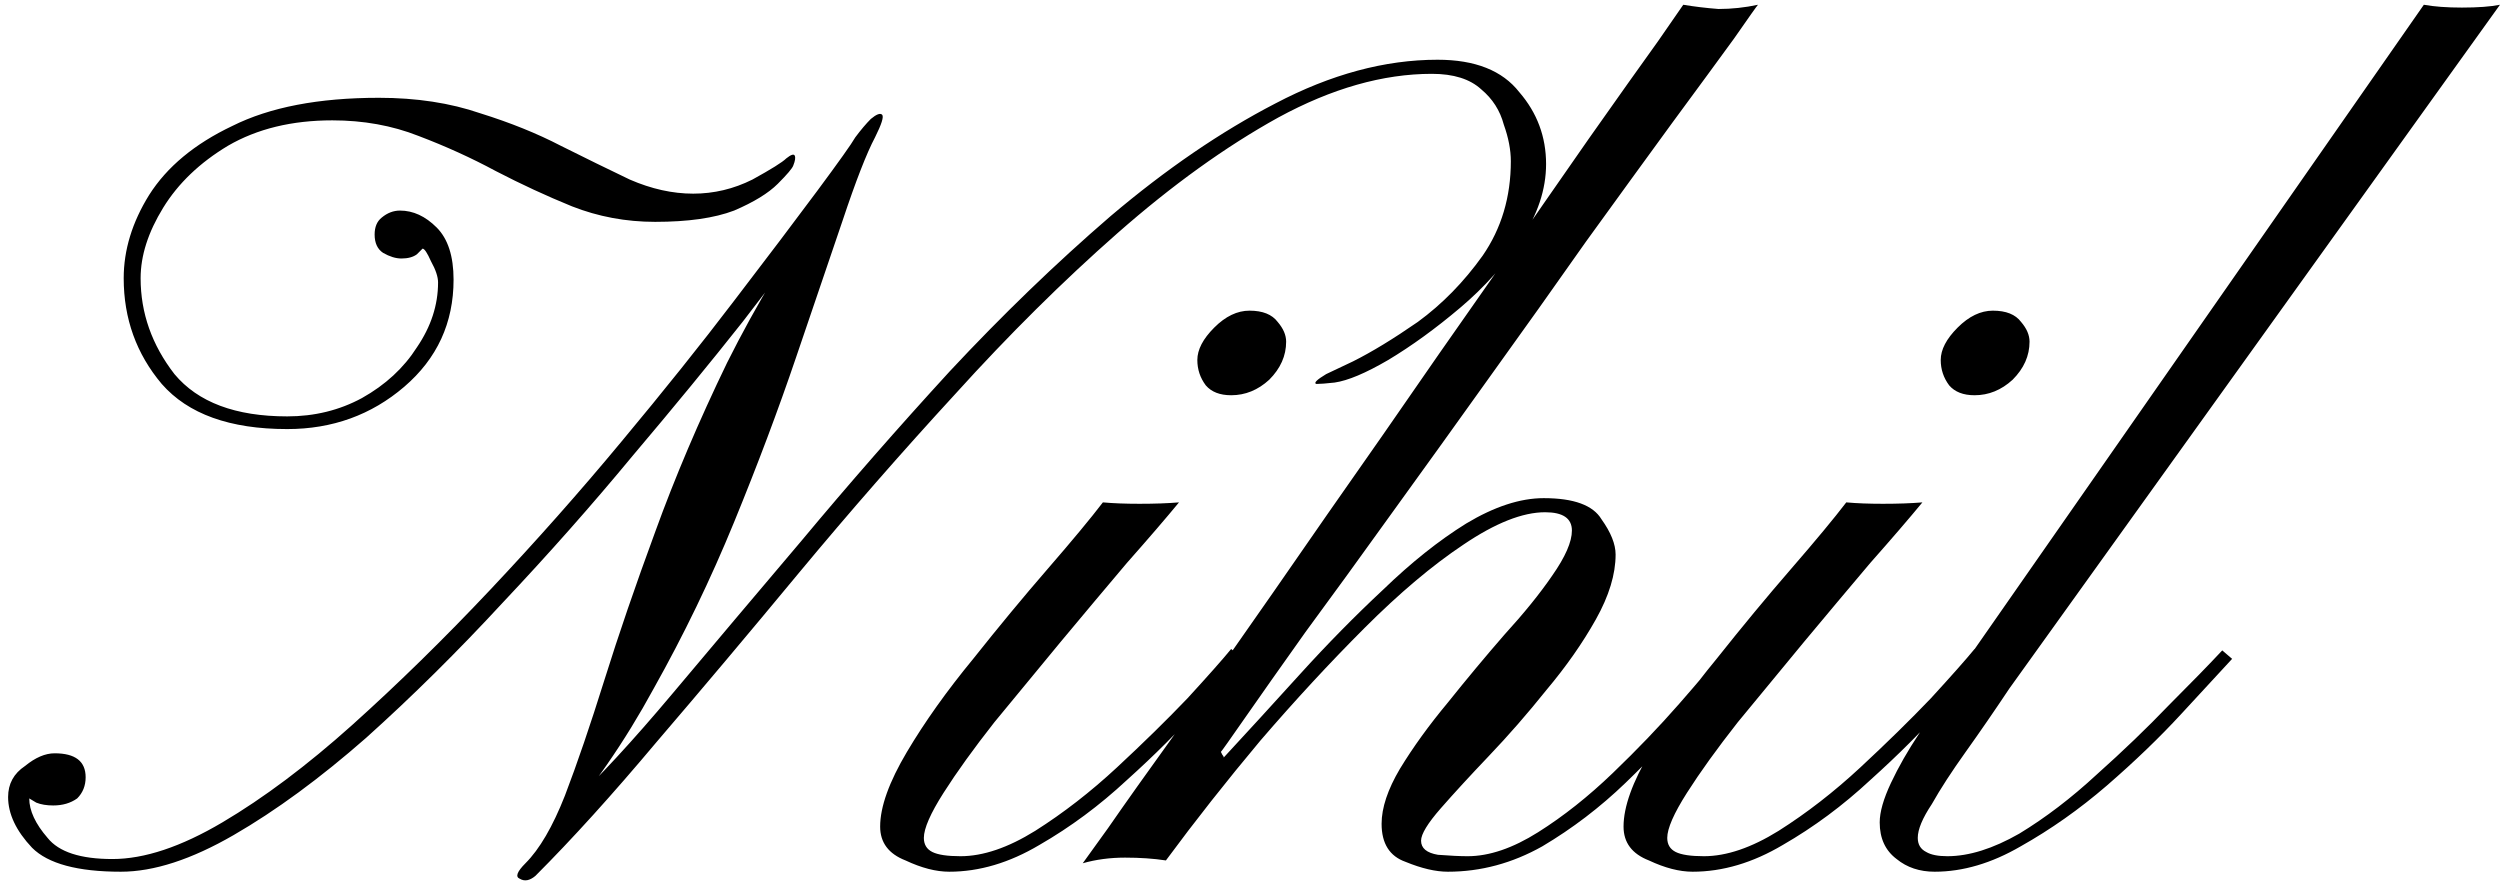<svg width="227" height="81" viewBox="0 0 227 81" fill="none" xmlns="http://www.w3.org/2000/svg">
<path d="M48.608 79.536C48.096 79.963 47.627 80.048 47.2 79.792C46.773 79.621 46.944 79.152 47.712 78.384C48.992 77.104 50.187 75.056 51.296 72.24C52.405 69.339 53.6 65.84 54.88 61.744C56.16 57.648 57.696 53.168 59.488 48.304C61.28 43.355 63.456 38.235 66.016 32.944C68.661 27.653 71.819 22.405 75.488 17.2C75.744 16.859 76.043 16.603 76.384 16.432C76.725 16.176 76.853 16.219 76.768 16.56C76.768 16.645 75.915 17.84 74.208 20.144C72.587 22.448 70.325 25.477 67.424 29.232C64.523 32.901 61.195 36.955 57.44 41.392C53.771 45.829 49.845 50.267 45.664 54.704C41.568 59.141 37.429 63.237 33.248 66.992C29.067 70.661 25.056 73.605 21.216 75.824C17.376 78.043 13.963 79.152 10.976 79.152C7.051 79.152 4.363 78.427 2.912 76.976C1.461 75.44 0.736 73.904 0.736 72.368C0.736 71.173 1.248 70.235 2.272 69.552C3.211 68.784 4.107 68.4 4.96 68.4C6.837 68.4 7.776 69.125 7.776 70.576C7.776 71.344 7.52 71.984 7.008 72.496C6.411 72.923 5.685 73.136 4.832 73.136C4.235 73.136 3.723 73.051 3.296 72.88C2.869 72.624 2.656 72.496 2.656 72.496C2.656 73.605 3.211 74.8 4.32 76.08C5.344 77.36 7.307 78 10.208 78C13.109 78 16.437 76.891 20.192 74.672C23.947 72.453 27.872 69.509 31.968 65.84C36.149 62.085 40.331 57.989 44.512 53.552C48.693 49.115 52.661 44.635 56.416 40.112C60.256 35.504 63.669 31.237 66.656 27.312C69.728 23.301 72.245 19.973 74.208 17.328C76.171 14.683 77.323 13.061 77.664 12.464C78.176 11.781 78.645 11.227 79.072 10.8C79.584 10.373 79.925 10.245 80.096 10.416C80.267 10.587 80.053 11.269 79.456 12.464C78.688 13.915 77.707 16.432 76.512 20.016C75.317 23.515 73.909 27.653 72.288 32.432C70.667 37.211 68.789 42.203 66.656 47.408C64.523 52.613 62.091 57.648 59.36 62.512C56.715 67.376 53.728 71.685 50.4 75.44C49.888 75.952 49.675 76.08 49.76 75.824C49.931 75.483 50.229 75.013 50.656 74.416C51.083 73.819 51.424 73.392 51.68 73.136C54.325 70.661 57.44 67.291 61.024 63.024C64.608 58.757 68.533 54.107 72.8 49.072C77.067 43.952 81.547 38.832 86.24 33.712C91.019 28.592 95.883 23.899 100.832 19.632C105.867 15.365 110.859 11.952 115.808 9.392C120.843 6.747 125.749 5.424 130.528 5.424C133.941 5.424 136.416 6.405 137.952 8.368C139.573 10.245 140.384 12.421 140.384 14.896C140.384 17.2 139.616 19.504 138.08 21.808C136.629 24.027 134.795 26.075 132.576 27.952C130.357 29.829 128.181 31.408 126.048 32.688C124 33.883 122.379 34.565 121.184 34.736C120.416 34.821 119.861 34.864 119.52 34.864C119.264 34.779 119.563 34.48 120.416 33.968C120.416 33.968 121.227 33.584 122.848 32.816C124.555 31.963 126.517 30.768 128.736 29.232C130.955 27.611 132.917 25.605 134.624 23.216C136.331 20.741 137.184 17.883 137.184 14.64C137.184 13.616 136.971 12.507 136.544 11.312C136.203 10.032 135.52 8.965 134.496 8.112C133.472 7.173 131.979 6.704 130.016 6.704C125.579 6.704 120.928 8.027 116.064 10.672C111.285 13.317 106.421 16.816 101.472 21.168C96.523 25.52 91.616 30.384 86.752 35.76C81.888 41.051 77.152 46.469 72.544 52.016C68.021 57.477 63.712 62.597 59.616 67.376C55.605 72.155 51.936 76.208 48.608 79.536ZM26.08 38.96C20.875 38.96 17.077 37.595 14.688 34.864C12.384 32.133 11.232 28.933 11.232 25.264C11.232 22.704 12 20.187 13.536 17.712C15.157 15.152 17.675 13.061 21.088 11.44C24.501 9.733 28.939 8.88 34.4 8.88C37.813 8.88 40.885 9.349 43.616 10.288C46.347 11.141 48.779 12.123 50.912 13.232C53.131 14.341 55.221 15.365 57.184 16.304C59.147 17.157 61.067 17.584 62.944 17.584C64.821 17.584 66.613 17.157 68.32 16.304C70.027 15.365 71.051 14.725 71.392 14.384C71.819 14.043 72.075 13.957 72.16 14.128C72.245 14.299 72.203 14.597 72.032 15.024C71.947 15.28 71.477 15.835 70.624 16.688C69.771 17.541 68.448 18.352 66.656 19.12C64.864 19.803 62.475 20.144 59.488 20.144C56.843 20.144 54.325 19.675 51.936 18.736C49.632 17.797 47.328 16.731 45.024 15.536C42.805 14.341 40.459 13.275 37.984 12.336C35.595 11.397 32.992 10.928 30.176 10.928C26.507 10.928 23.349 11.696 20.704 13.232C18.144 14.768 16.181 16.645 14.816 18.864C13.451 21.083 12.768 23.216 12.768 25.264C12.768 28.421 13.792 31.323 15.84 33.968C17.973 36.528 21.387 37.808 26.08 37.808C28.555 37.808 30.816 37.253 32.864 36.144C34.997 34.949 36.661 33.413 37.856 31.536C39.136 29.659 39.776 27.696 39.776 25.648C39.776 25.136 39.563 24.496 39.136 23.728C38.795 22.96 38.539 22.576 38.368 22.576C38.368 22.576 38.197 22.747 37.856 23.088C37.515 23.344 37.045 23.472 36.448 23.472C35.936 23.472 35.381 23.301 34.784 22.96C34.272 22.619 34.016 22.064 34.016 21.296C34.016 20.613 34.229 20.101 34.656 19.76C35.168 19.333 35.723 19.12 36.32 19.12C37.515 19.12 38.624 19.632 39.648 20.656C40.672 21.68 41.184 23.259 41.184 25.392C41.184 29.317 39.691 32.56 36.704 35.12C33.717 37.68 30.176 38.96 26.08 38.96ZM86.19 79.152C84.995 79.152 83.673 78.811 82.222 78.128C80.686 77.531 79.918 76.507 79.918 75.056C79.918 73.264 80.729 71.003 82.35 68.272C83.971 65.541 85.977 62.725 88.366 59.824C90.67 56.923 92.931 54.192 95.15 51.632C97.369 49.072 99.033 47.067 100.142 45.616C101.081 45.701 102.19 45.744 103.47 45.744C104.835 45.744 106.03 45.701 107.054 45.616C105.859 47.067 104.281 48.901 102.318 51.12C100.441 53.339 98.435 55.728 96.302 58.288C94.254 60.763 92.249 63.195 90.286 65.584C88.409 67.973 86.873 70.107 85.678 71.984C84.483 73.861 83.886 75.227 83.886 76.08C83.886 76.677 84.142 77.104 84.654 77.36C85.166 77.616 86.019 77.744 87.214 77.744C89.262 77.744 91.523 76.976 93.998 75.44C96.558 73.819 99.033 71.899 101.422 69.68C103.811 67.461 105.945 65.371 107.822 63.408C109.699 61.36 111.022 59.867 111.79 58.928L112.814 59.824C112.046 60.677 110.723 62.171 108.846 64.304C107.054 66.352 104.878 68.528 102.318 70.832C99.843 73.136 97.198 75.099 94.382 76.72C91.651 78.341 88.921 79.152 86.19 79.152ZM111.79 35.888C110.766 35.888 109.998 35.589 109.486 34.992C108.974 34.309 108.718 33.541 108.718 32.688C108.718 31.749 109.23 30.768 110.254 29.744C111.278 28.72 112.345 28.208 113.454 28.208C114.649 28.208 115.502 28.549 116.014 29.232C116.526 29.829 116.782 30.427 116.782 31.024C116.782 32.304 116.27 33.456 115.246 34.48C114.222 35.419 113.07 35.888 111.79 35.888ZM152.841 0.432C153.865 0.603 154.932 0.731 156.041 0.816C157.236 0.816 158.43 0.688 159.625 0.432C159.54 0.517 158.814 1.541 157.449 3.504C156.084 5.381 154.206 7.941 151.817 11.184C149.513 14.341 146.91 17.925 144.009 21.936C141.193 25.947 138.249 30.085 135.177 34.352C132.19 38.533 129.246 42.629 126.345 46.64C123.529 50.565 120.926 54.149 118.537 57.392C116.233 60.635 114.398 63.237 113.033 65.2C111.668 67.163 110.942 68.187 110.857 68.272C110.857 68.272 110.9 68.357 110.985 68.528C111.07 68.613 111.113 68.699 111.113 68.784C113.246 66.48 115.55 63.963 118.025 61.232C120.5 58.501 123.017 55.941 125.577 53.552C128.137 51.077 130.654 49.072 133.129 47.536C135.689 46 138.036 45.232 140.169 45.232C142.9 45.232 144.649 45.872 145.417 47.152C146.27 48.347 146.697 49.413 146.697 50.352C146.697 52.144 146.1 54.107 144.905 56.24C143.71 58.373 142.217 60.507 140.425 62.64C138.718 64.773 136.969 66.779 135.177 68.656C133.47 70.448 132.02 72.027 130.825 73.392C129.63 74.757 129.033 75.739 129.033 76.336C129.033 77.019 129.545 77.445 130.569 77.616C131.678 77.701 132.574 77.744 133.257 77.744C135.22 77.744 137.353 77.019 139.657 75.568C141.961 74.117 144.222 72.325 146.441 70.192C148.66 68.059 150.665 65.968 152.457 63.92C154.249 61.872 155.614 60.251 156.553 59.056L157.577 59.824C156.724 60.848 155.444 62.427 153.737 64.56C152.03 66.608 149.982 68.784 147.593 71.088C145.289 73.307 142.772 75.227 140.041 76.848C137.31 78.384 134.452 79.152 131.465 79.152C130.356 79.152 129.076 78.853 127.625 78.256C126.174 77.744 125.449 76.592 125.449 74.8C125.449 73.349 126.004 71.685 127.113 69.808C128.308 67.845 129.758 65.84 131.465 63.792C133.172 61.659 134.878 59.611 136.585 57.648C138.377 55.685 139.828 53.893 140.937 52.272C142.132 50.565 142.729 49.2 142.729 48.176C142.729 47.067 141.918 46.512 140.297 46.512C138.249 46.512 135.774 47.493 132.873 49.456C130.057 51.333 127.07 53.851 123.913 57.008C120.756 60.165 117.598 63.579 114.441 67.248C111.369 70.917 108.51 74.544 105.865 78.128C104.756 77.957 103.518 77.872 102.153 77.872C100.788 77.872 99.508 78.043 98.313 78.384C98.313 78.384 99.081 77.317 100.617 75.184C102.153 72.965 104.244 70.021 106.889 66.352C109.449 62.597 112.35 58.416 115.593 53.808C118.836 49.115 122.164 44.336 125.577 39.472C128.99 34.523 132.318 29.744 135.561 25.136C138.804 20.443 141.705 16.261 144.265 12.592C146.91 8.837 149.001 5.893 150.537 3.76C152.073 1.541 152.841 0.432 152.841 0.432ZM153.69 79.152C152.495 79.152 151.173 78.811 149.722 78.128C148.186 77.531 147.418 76.507 147.418 75.056C147.418 73.264 148.229 71.003 149.85 68.272C151.471 65.541 153.477 62.725 155.866 59.824C158.17 56.923 160.431 54.192 162.65 51.632C164.869 49.072 166.533 47.067 167.642 45.616C168.581 45.701 169.69 45.744 170.97 45.744C172.335 45.744 173.53 45.701 174.554 45.616C173.359 47.067 171.781 48.901 169.818 51.12C167.941 53.339 165.935 55.728 163.802 58.288C161.754 60.763 159.749 63.195 157.786 65.584C155.909 67.973 154.373 70.107 153.178 71.984C151.983 73.861 151.386 75.227 151.386 76.08C151.386 76.677 151.642 77.104 152.154 77.36C152.666 77.616 153.519 77.744 154.714 77.744C156.762 77.744 159.023 76.976 161.498 75.44C164.058 73.819 166.533 71.899 168.922 69.68C171.311 67.461 173.445 65.371 175.322 63.408C177.199 61.36 178.522 59.867 179.29 58.928L180.314 59.824C179.546 60.677 178.223 62.171 176.346 64.304C174.554 66.352 172.378 68.528 169.818 70.832C167.343 73.136 164.698 75.099 161.882 76.72C159.151 78.341 156.421 79.152 153.69 79.152ZM179.29 35.888C178.266 35.888 177.498 35.589 176.986 34.992C176.474 34.309 176.218 33.541 176.218 32.688C176.218 31.749 176.73 30.768 177.754 29.744C178.778 28.72 179.845 28.208 180.954 28.208C182.149 28.208 183.002 28.549 183.514 29.232C184.026 29.829 184.282 30.427 184.282 31.024C184.282 32.304 183.77 33.456 182.746 34.48C181.722 35.419 180.57 35.888 179.29 35.888ZM220.085 0.432C221.024 0.603 222.176 0.688 223.541 0.688C224.992 0.688 226.144 0.603 226.997 0.432L182.453 62.512C181.088 64.56 179.765 66.48 178.485 68.272C177.205 70.064 176.181 71.643 175.413 73.008C174.56 74.288 174.133 75.312 174.133 76.08C174.133 76.677 174.389 77.104 174.901 77.36C175.328 77.616 175.968 77.744 176.821 77.744C178.784 77.744 180.96 77.061 183.349 75.696C185.738 74.245 188.085 72.453 190.389 70.32C192.778 68.187 194.954 66.096 196.917 64.048C198.965 62 200.586 60.336 201.781 59.056L202.677 59.824C201.568 61.019 200.032 62.683 198.069 64.816C196.106 66.949 193.845 69.125 191.285 71.344C188.81 73.477 186.208 75.312 183.477 76.848C180.832 78.384 178.229 79.152 175.669 79.152C174.304 79.152 173.152 78.768 172.213 78C171.189 77.232 170.677 76.123 170.677 74.672C170.677 73.733 171.018 72.539 171.701 71.088C172.384 69.637 173.237 68.144 174.261 66.608C175.2 64.987 176.138 63.536 177.077 62.256C177.93 60.891 178.613 59.867 179.125 59.184L220.085 0.432Z" fill="black"/>
</svg>
